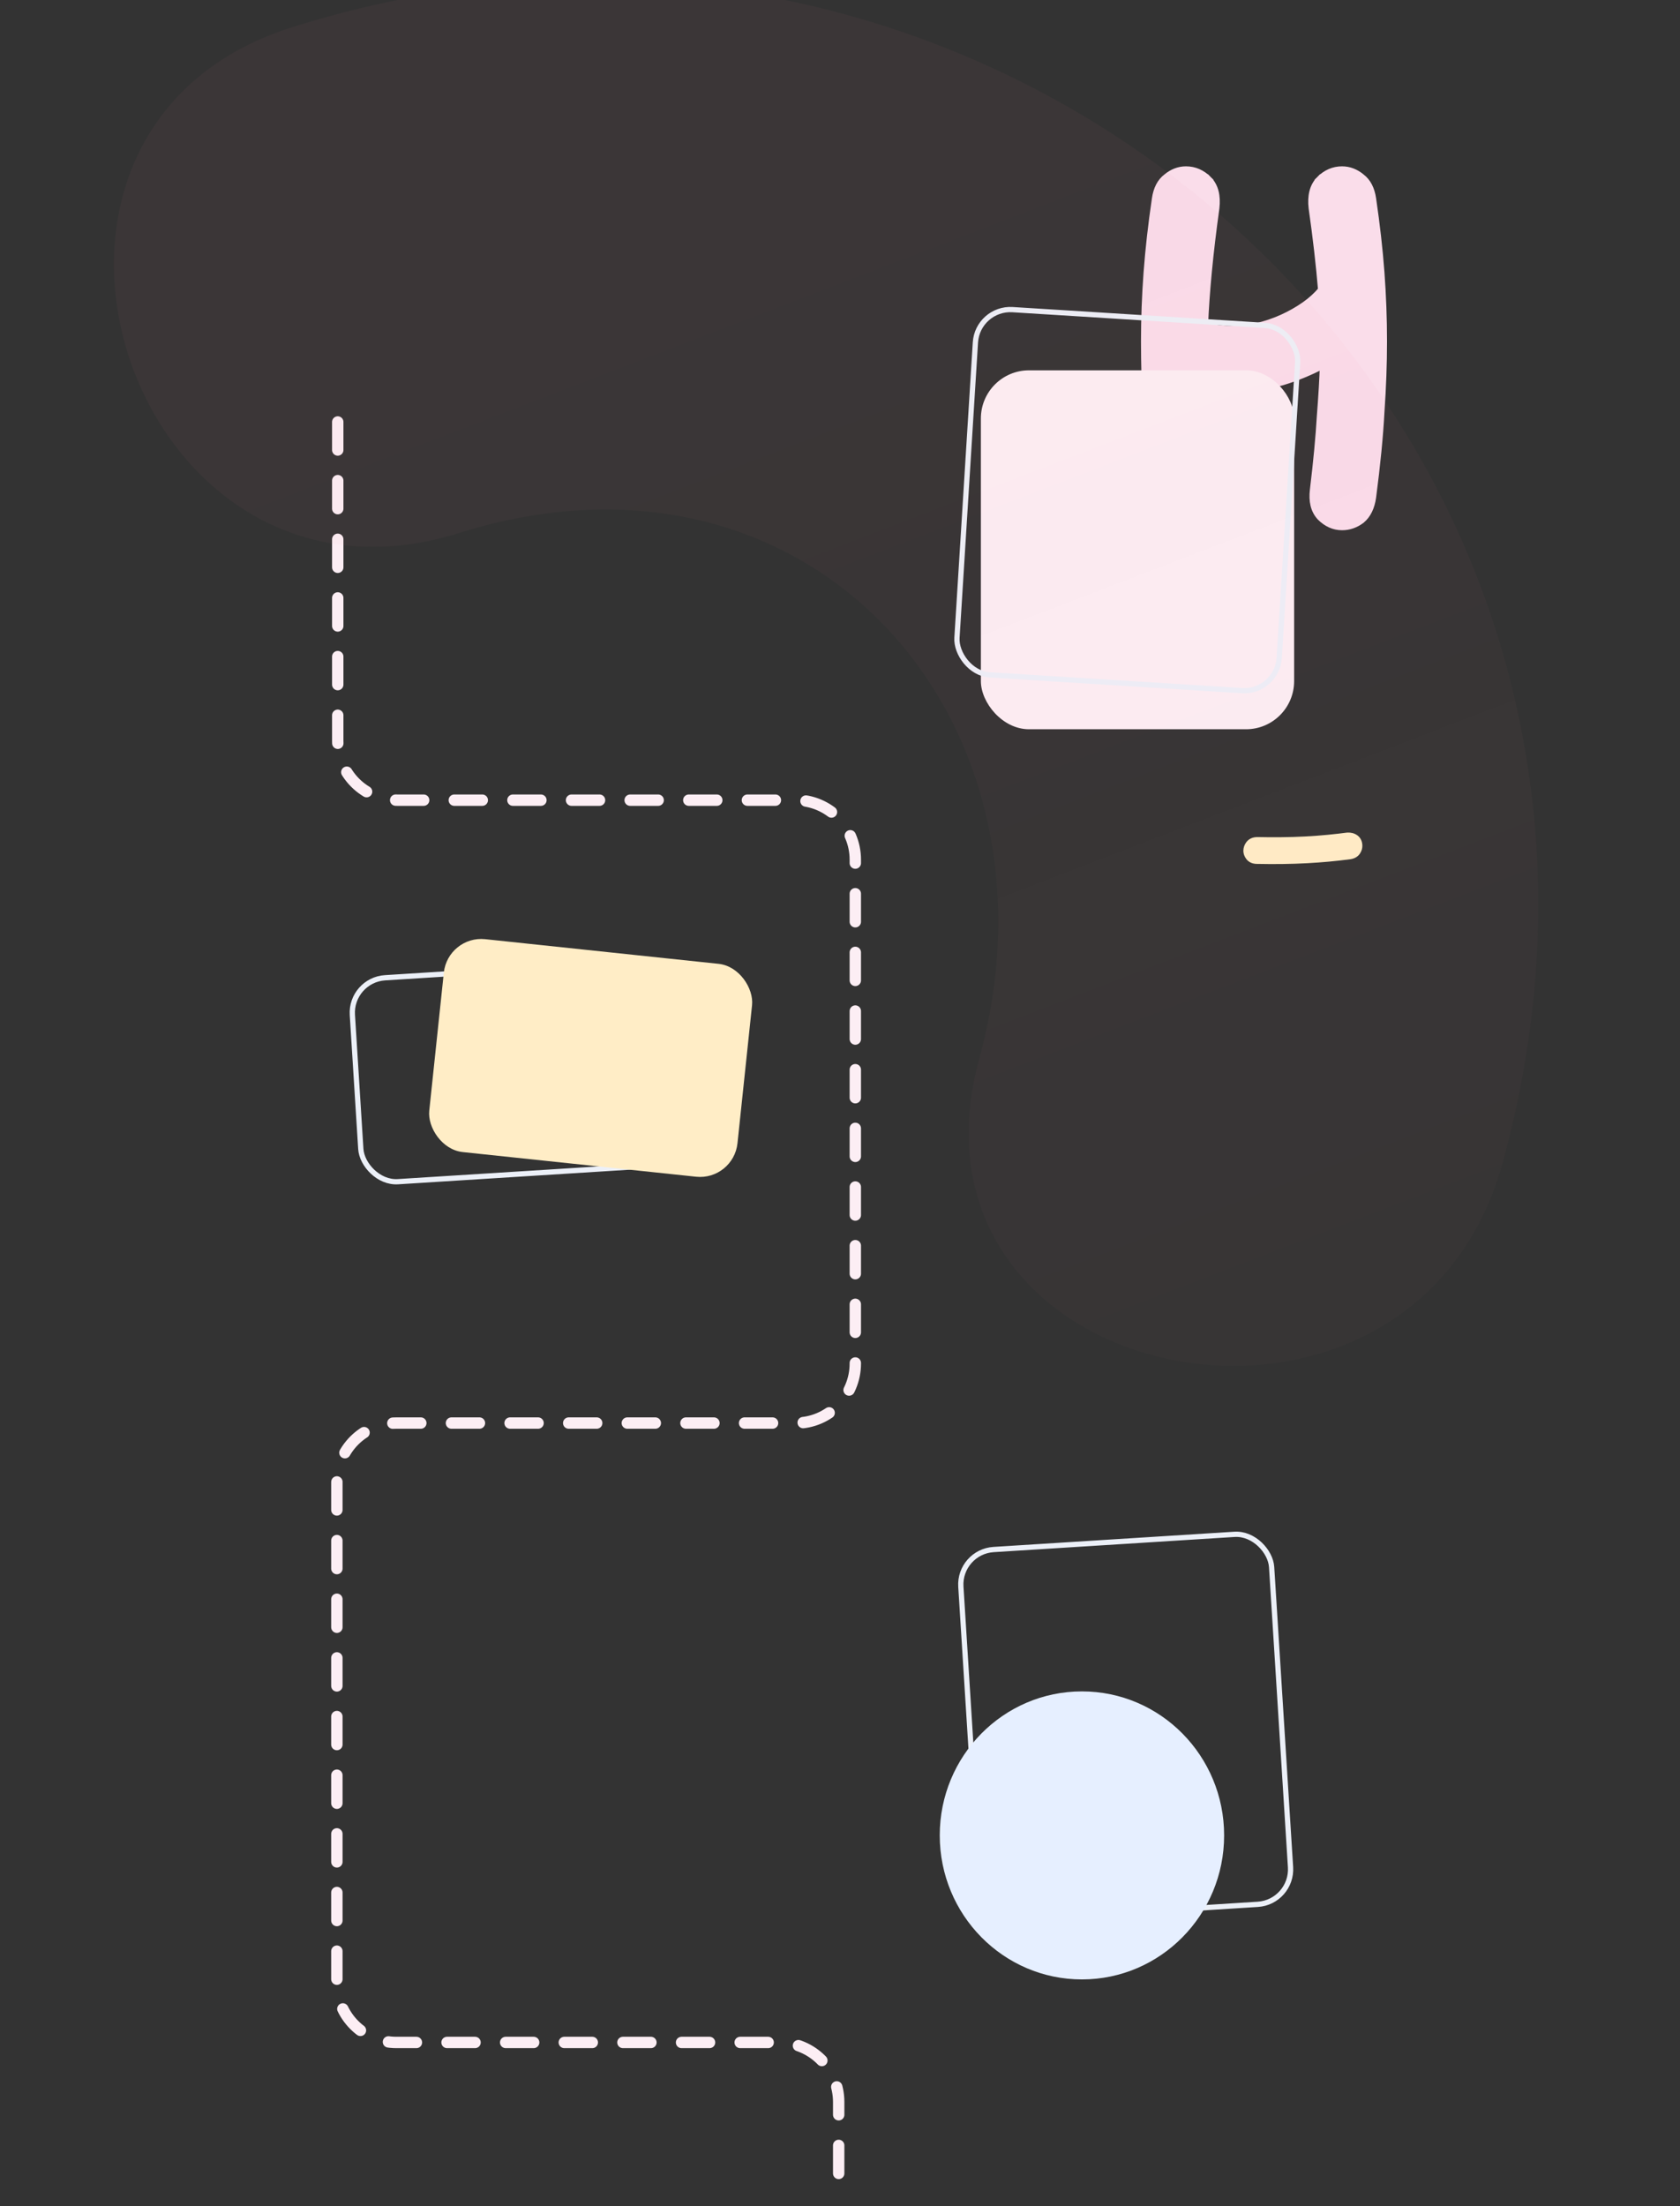 <svg width="1920" height="2520" viewBox="0 0 1920 2520" fill="none" xmlns="http://www.w3.org/2000/svg">
<rect x="0" y="0" width="1920" height="2520" fill="#333333" stroke="none"/>
<path d="M1435.72 956.193L1437.12 956.14C1445.26 956.327 1454.27 956.38 1463.95 956.3C1482.42 956.14 1501.25 955.182 1517.94 953.505C1525.92 952.707 1533.05 951.881 1539.16 951.083L1539.82 951.03C1543.93 950.817 1547.6 951.748 1550.75 953.825C1553.38 955.555 1556.62 958.962 1556.97 965.243C1557.17 968.65 1556.26 971.898 1554.26 974.932C1552.64 977.381 1549.46 980.495 1543.54 981.427L1543.33 981.453C1535.16 982.518 1526.91 983.45 1518.82 984.195C1510.65 984.94 1502.27 985.552 1493.85 986.005C1475.85 986.963 1456.55 987.229 1436.51 986.803C1430.13 986.803 1426.48 983.902 1424.54 981.48C1422.18 978.525 1420.97 975.092 1421 971.525C1421.08 968.012 1422.23 964.764 1424.45 961.863C1426.32 959.441 1429.77 956.513 1435.72 956.193Z" fill="#FFEDC6"/>
<path d="M386 482L386 846C386 883.555 416.445 914 454 914L909.5 914C947.055 914 977.5 944.445 977.5 982L977.5 1222.25L977.5 1557.5C977.5 1595.06 947.055 1625.5 909.5 1625.5L453 1625.5C415.445 1625.5 385 1655.94 385 1693.5L385 2265C385 2302.56 415.445 2333 453 2333L890.499 2333C928.055 2333 958.499 2363.44 958.499 2401L958.499 2513.5" stroke="#FCEEF4" stroke-width="13" stroke-linecap="round" stroke-dasharray="32 35"/>
<rect x="1095.61" y="1772.47" width="355.856" height="423.468" rx="40" transform="rotate(-3.607 1095.61 1772.47)" stroke="#ECF0F8" stroke-width="6"/>
<path d="M1310.7 470.438L1310.7 470.477L1310.7 470.516C1312.66 498.41 1316.08 530.912 1320.97 568.011L1320.97 568.036L1320.97 568.061C1322.53 578.998 1326.54 587.734 1333.51 593.542L1333.6 593.616L1333.69 593.685C1340.26 598.611 1347.53 601.164 1355.4 601.164C1364.56 601.164 1372.52 597.386 1379.11 590.278C1386.67 582.673 1389.21 572.123 1387.64 559.556L1387.64 559.529L1387.63 559.502C1384.23 534.722 1381.81 512.403 1380.35 492.539C1379.05 474.338 1377.95 457.492 1377.03 442C1385.62 443.339 1394.98 443.999 1405.11 443.999C1425.02 443.999 1444.91 441.261 1464.78 435.797L1464.83 435.783L1464.88 435.768C1481.99 430.636 1498.01 424.019 1512.95 415.91C1512.36 433.329 1511.22 452.769 1509.54 474.235L1509.54 474.279L1509.53 474.323C1508.08 499.059 1505.41 527.469 1501.52 559.563C1499.96 572.063 1502.21 582.583 1509.26 590.214L1509.32 590.28L1509.38 590.343C1516.42 597.386 1524.59 601.164 1533.76 601.164C1541.63 601.164 1548.9 598.611 1555.47 593.685L1555.56 593.616L1555.65 593.542C1562.62 587.734 1566.63 578.998 1568.19 568.061L1568.19 568.036L1568.19 568.011C1573.08 530.911 1576.26 498.395 1577.73 470.477C1579.68 442.616 1580.66 415.72 1580.66 389.791C1580.66 363.849 1579.68 337.666 1577.72 311.242C1575.77 284.803 1572.58 256.673 1568.18 226.852L1568.18 226.841C1566.62 216.39 1562.59 208.098 1555.56 202.781C1549.03 197.363 1541.73 194.5 1533.76 194.5C1524.18 194.5 1515.75 198.218 1508.65 205.321L1511.8 208.474L1508.65 205.321C1500.98 212.99 1498.5 224.098 1500.05 237.528L1500.06 237.588L1500.07 237.648C1504.83 270.995 1508.43 302.223 1510.85 331.334C1505.51 337.746 1499.13 343.582 1491.69 348.834C1483.66 354.507 1474.89 359.483 1465.39 363.757C1455.95 368.007 1446.03 371.318 1435.62 373.689C1425.68 375.577 1415.76 376.519 1405.84 376.519C1399.74 376.519 1393.91 376.051 1388.33 375.124C1384.26 374.383 1380.19 373.498 1376.12 372.468C1377.7 333.521 1382.02 288.581 1389.1 237.631L1389.1 237.58L1389.11 237.528C1390.66 224.098 1388.18 212.99 1380.51 205.321L1377.33 208.503L1380.51 205.321C1373.41 198.218 1364.98 194.5 1355.4 194.5C1347.44 194.5 1340.13 197.363 1333.6 202.781C1326.57 208.098 1322.54 216.39 1320.98 226.841L1320.98 226.852C1316.58 256.673 1313.39 284.803 1311.44 311.242C1309.48 337.666 1308.5 363.849 1308.5 389.791C1308.5 415.704 1309.23 442.587 1310.7 470.438Z" fill="#FADDEA" stroke="#FADDEA" stroke-width="9"/>
<rect x="400.183" y="1119.36" width="351.107" height="233.416" rx="40" transform="rotate(-3.607 400.183 1119.36)" stroke="#ECF0F8" stroke-width="6"/>
<rect x="1121" y="423" width="358" height="410" rx="55" fill="#FCEEF4"/>
<rect x="511.749" y="1068.26" width="354.209" height="244.53" rx="43" transform="rotate(6.028 511.749 1068.26)" fill="#FFEDC6"/>
<rect x="1117.25" y="351.181" width="369" height="418" rx="40" transform="rotate(3.575 1117.25 351.181)" stroke="#ECF0F8" stroke-width="6"/>
<path d="M524.38 608.945C927.149 482.255 1225.44 822.737 1119.15 1209.16C1014.92 1589.47 1613.11 1707.2 1717.33 1328.24C1949.11 484.766 1150.39 -225.479 335.346 30.643C-41.609 147.759 148.102 726.738 524.38 608.945Z" fill="url(#paint0_linear)" fill-opacity="0.04"/>
<path d="M1236.5 2261C1326.19 2261 1399 2187.34 1399 2096.5C1399 2005.66 1326.29 1932 1236.5 1932C1146.71 1932 1074 2005.57 1074 2096.41C1074 2187.33 1146.71 2261 1236.5 2261Z" fill="#E6EFFF"/>
<defs>
<linearGradient id="paint0_linear" x1="799" y1="328" x2="1313.5" y2="1666.5" gradientUnits="userSpaceOnUse">
<stop stop-color="#F27F94"/>
<stop offset="1" stop-color="#F27F94" stop-opacity="0.51"/>
</linearGradient>
</defs>
</svg>
